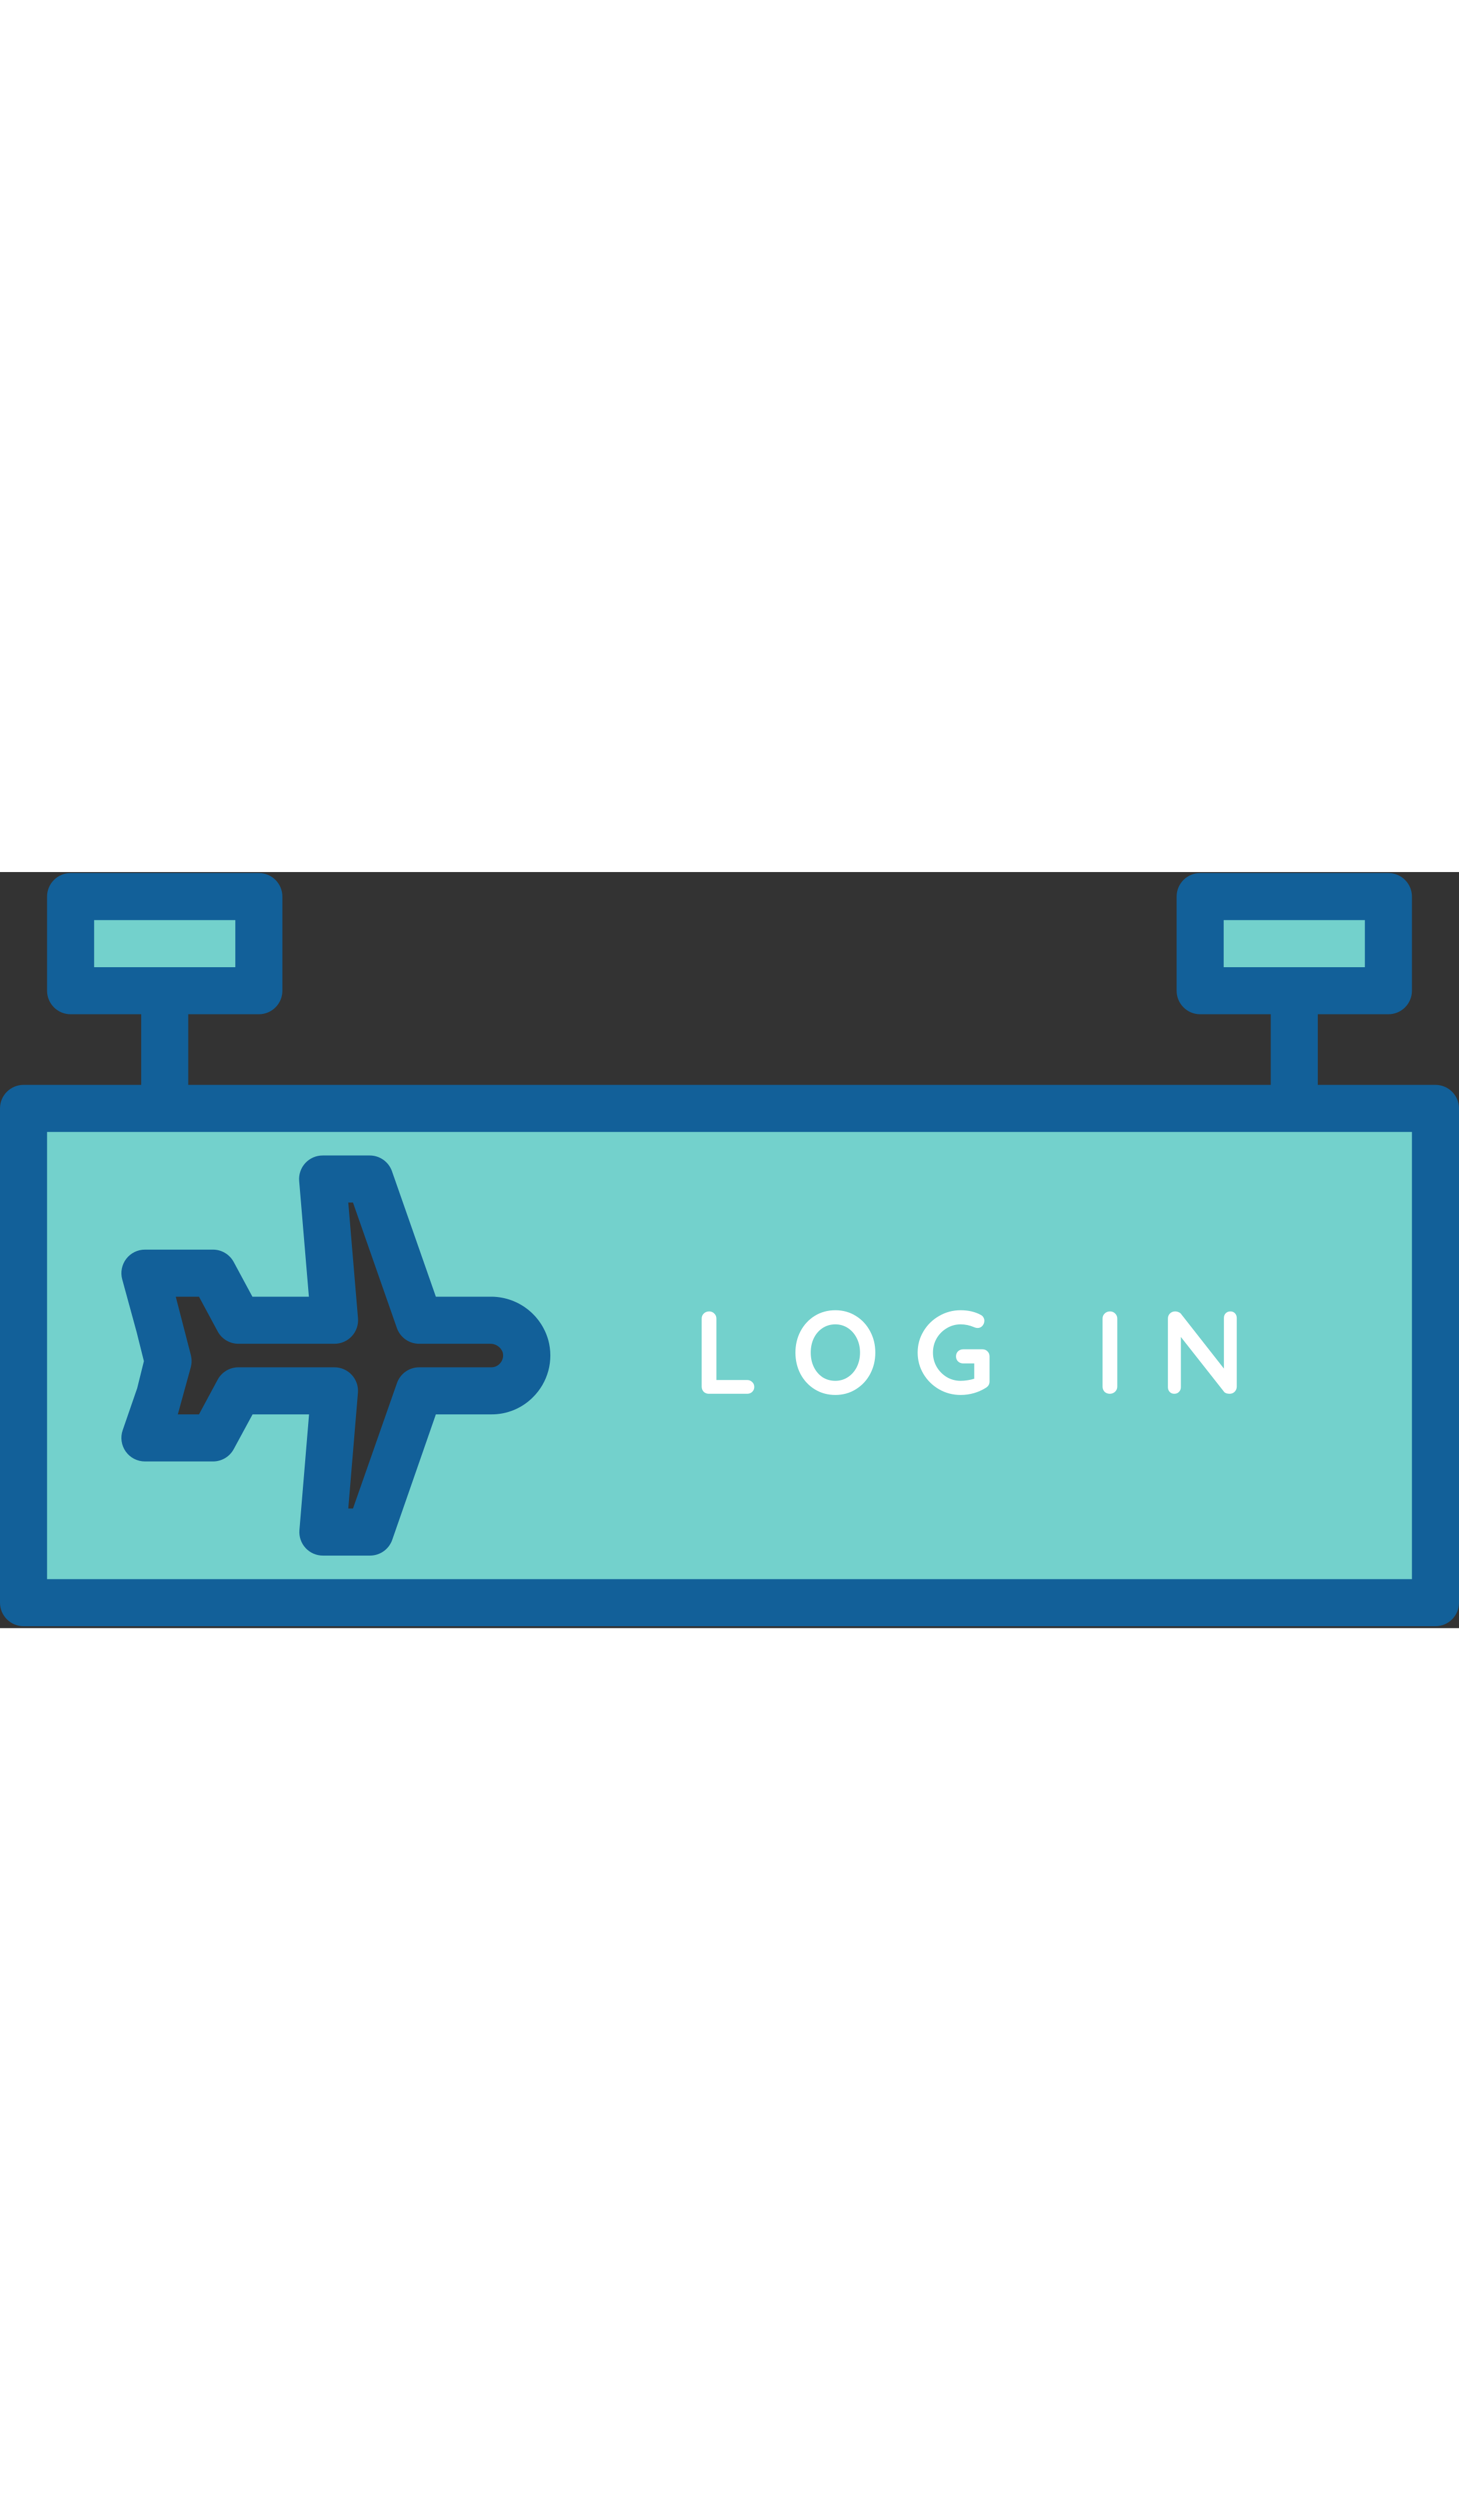 <svg width="150" viewBox="0 0 496 257" fill="none" xmlns="http://www.w3.org/2000/svg">
<rect x="0" y="0" width="496" height="257" fill="#333333" stroke="none"/>
<path d="M8 80.339V248.339H488V80.339H8ZM175.52 172.819C174.41 173.938 173.089 174.825 171.633 175.429C170.177 176.034 168.616 176.343 167.04 176.339H142.48L125.68 224.339H109.68L113.68 176.339H81.04L72.4 192.339H49.28L54.24 178.019L57.2 166.179L54.24 154.339L49.28 136.339H72.4L81.04 152.339H113.68L109.68 104.339H125.68L142.48 152.339H166.56C169.249 152.278 171.883 153.097 174.064 154.671C176.244 156.245 177.851 158.488 178.64 161.059C179.206 163.12 179.216 165.294 178.667 167.36C178.119 169.426 177.033 171.31 175.52 172.819Z" fill="#73D1CC"/>
<path d="M24 8.339H88V40.339H24V8.339Z" fill="#73D1CC"/>
<path d="M408 8.339H472V40.339H408V8.339Z" fill="#73D1CC"/>
<path d="M41.704 189.731C41.288 190.936 41.166 192.224 41.349 193.485C41.532 194.747 42.014 195.947 42.754 196.985C43.495 198.023 44.472 198.869 45.606 199.452C46.74 200.036 47.997 200.34 49.272 200.339H72.424C73.867 200.339 75.283 199.949 76.522 199.209C77.762 198.47 78.778 197.409 79.464 196.139L85.864 184.339H105.064L101.792 223.675C101.7 224.78 101.838 225.892 102.199 226.941C102.56 227.989 103.134 228.951 103.886 229.766C104.639 230.581 105.552 231.23 106.569 231.673C107.585 232.116 108.683 232.343 109.792 232.339H125.792C127.451 232.339 129.069 231.823 130.422 230.863C131.775 229.902 132.796 228.545 133.344 226.979L148.176 184.339H167.08C169.702 184.352 172.301 183.843 174.724 182.84C177.147 181.837 179.346 180.361 181.192 178.499C183.703 176.008 185.508 172.895 186.42 169.478C187.332 166.06 187.32 162.462 186.384 159.051C185.165 154.749 182.555 150.973 178.963 148.311C175.371 145.649 170.998 144.253 166.528 144.339H148.176L133.256 101.699C132.708 100.133 131.687 98.775 130.334 97.815C128.981 96.855 127.363 96.339 125.704 96.339H109.704C108.595 96.335 107.497 96.562 106.481 97.005C105.464 97.448 104.551 98.097 103.798 98.912C103.046 99.726 102.472 100.689 102.111 101.737C101.75 102.786 101.612 103.898 101.704 105.003L105.008 144.339H85.808L79.448 132.539C78.762 131.269 77.746 130.208 76.507 129.469C75.267 128.729 73.851 128.339 72.408 128.339H49.272C48.041 128.338 46.826 128.622 45.722 129.167C44.619 129.713 43.656 130.506 42.909 131.484C42.162 132.463 41.651 133.601 41.416 134.809C41.18 136.017 41.227 137.264 41.552 138.451L46.44 156.339L48.92 166.251L46.64 175.435L41.704 189.731ZM67.648 144.339L74 156.139C74.686 157.41 75.703 158.472 76.944 159.211C78.185 159.951 79.603 160.34 81.048 160.339H113.704C114.813 160.343 115.91 160.116 116.927 159.673C117.943 159.23 118.857 158.581 119.609 157.766C120.361 156.951 120.936 155.989 121.296 154.941C121.657 153.892 121.796 152.78 121.704 151.675L118.4 112.339H120L134.92 154.979C135.467 156.545 136.488 157.902 137.841 158.863C139.194 159.823 140.812 160.339 142.472 160.339H166.472C167.398 160.288 168.318 160.527 169.103 161.021C169.888 161.515 170.501 162.241 170.856 163.099C171.08 163.81 171.102 164.569 170.918 165.291C170.735 166.013 170.353 166.67 169.816 167.187C169.451 167.557 169.017 167.849 168.537 168.047C168.057 168.245 167.543 168.344 167.024 168.339H142.504C140.844 168.339 139.226 168.855 137.873 169.815C136.52 170.775 135.499 172.133 134.952 173.699L120 216.339H118.4L121.68 177.003C121.772 175.898 121.633 174.786 121.272 173.737C120.912 172.689 120.337 171.726 119.585 170.912C118.833 170.097 117.919 169.448 116.903 169.005C115.886 168.562 114.789 168.335 113.68 168.339H81.048C79.603 168.337 78.185 168.727 76.944 169.467C75.703 170.206 74.686 171.268 74 172.539L67.648 184.339H60.448L64.904 168.147C65.216 166.872 65.216 165.541 64.904 164.267L59.752 144.339H67.648Z" fill="#126099"/>
<path d="M488 72.339H448V48.339H472C474.122 48.339 476.157 47.496 477.657 45.996C479.157 44.495 480 42.461 480 40.339V8.339C480 6.217 479.157 4.182 477.657 2.682C476.157 1.182 474.122 0.339 472 0.339H408C405.878 0.339 403.843 1.182 402.343 2.682C400.843 4.182 400 6.217 400 8.339V40.339C400 42.461 400.843 44.495 402.343 45.996C403.843 47.496 405.878 48.339 408 48.339H432V72.339H64V48.339H88C90.122 48.339 92.157 47.496 93.657 45.996C95.157 44.495 96 42.461 96 40.339V8.339C96 6.217 95.157 4.182 93.657 2.682C92.157 1.182 90.122 0.339 88 0.339H24C21.878 0.339 19.843 1.182 18.343 2.682C16.843 4.182 16 6.217 16 8.339V40.339C16 42.461 16.843 44.495 18.343 45.996C19.843 47.496 21.878 48.339 24 48.339H48V72.339H8C5.878 72.339 3.843 73.182 2.343 74.682C0.843 76.182 0 78.217 0 80.339V248.339C0 250.461 0.843 252.495 2.343 253.996C3.843 255.496 5.878 256.339 8 256.339H488C490.122 256.339 492.157 255.496 493.657 253.996C495.157 252.495 496 250.461 496 248.339V80.339C496 78.217 495.157 76.182 493.657 74.682C492.157 73.182 490.122 72.339 488 72.339ZM416 32.339V16.339H464V32.339H416ZM32 32.339V16.339H80V32.339H32ZM480 240.339H16V88.339H480V240.339Z" fill="#126099"/>
<path d="M253.983 172.659C254.676 172.659 255.25 172.886 255.703 173.339C256.183 173.766 256.423 174.326 256.423 175.019C256.423 175.686 256.183 176.246 255.703 176.699C255.25 177.126 254.676 177.339 253.983 177.339H240.983C240.29 177.339 239.703 177.112 239.223 176.659C238.77 176.179 238.543 175.592 238.543 174.899V151.779C238.543 151.086 238.783 150.512 239.263 150.059C239.743 149.579 240.356 149.339 241.103 149.339C241.77 149.339 242.343 149.579 242.823 150.059C243.303 150.512 243.543 151.086 243.543 151.779V172.659H253.983ZM297.573 163.339C297.573 165.979 296.987 168.406 295.813 170.619C294.64 172.806 293.013 174.539 290.933 175.819C288.88 177.099 286.56 177.739 283.973 177.739C281.387 177.739 279.053 177.099 276.973 175.819C274.92 174.539 273.307 172.806 272.133 170.619C270.987 168.406 270.413 165.979 270.413 163.339C270.413 160.699 270.987 158.286 272.133 156.099C273.307 153.886 274.92 152.139 276.973 150.859C279.053 149.579 281.387 148.939 283.973 148.939C286.56 148.939 288.88 149.579 290.933 150.859C293.013 152.139 294.64 153.886 295.813 156.099C296.987 158.286 297.573 160.699 297.573 163.339ZM292.373 163.339C292.373 161.552 292.013 159.939 291.293 158.499C290.573 157.032 289.573 155.872 288.293 155.019C287.013 154.166 285.573 153.739 283.973 153.739C282.347 153.739 280.893 154.166 279.613 155.019C278.36 155.846 277.373 156.992 276.653 158.459C275.96 159.926 275.613 161.552 275.613 163.339C275.613 165.126 275.96 166.752 276.653 168.219C277.373 169.686 278.36 170.846 279.613 171.699C280.893 172.526 282.347 172.939 283.973 172.939C285.573 172.939 287.013 172.512 288.293 171.659C289.573 170.806 290.573 169.659 291.293 168.219C292.013 166.752 292.373 165.126 292.373 163.339ZM334.005 162.219C334.698 162.219 335.272 162.459 335.725 162.939C336.178 163.392 336.405 163.966 336.405 164.659V173.139C336.405 174.072 335.992 174.792 335.165 175.299C332.552 176.926 329.685 177.739 326.565 177.739C323.925 177.739 321.485 177.099 319.245 175.819C317.005 174.512 315.232 172.766 313.925 170.579C312.618 168.366 311.965 165.952 311.965 163.339C311.965 160.726 312.618 158.326 313.925 156.139C315.232 153.926 317.005 152.179 319.245 150.899C321.485 149.592 323.925 148.939 326.565 148.939C329.205 148.939 331.498 149.472 333.445 150.539C333.845 150.752 334.138 151.032 334.325 151.379C334.538 151.726 334.645 152.099 334.645 152.499C334.645 153.166 334.418 153.752 333.965 154.259C333.538 154.739 333.005 154.979 332.365 154.979C331.965 154.979 331.525 154.872 331.045 154.659C329.605 154.046 328.112 153.739 326.565 153.739C324.858 153.739 323.285 154.179 321.845 155.059C320.405 155.912 319.258 157.072 318.405 158.539C317.578 160.006 317.165 161.606 317.165 163.339C317.165 165.072 317.578 166.672 318.405 168.139C319.258 169.606 320.405 170.779 321.845 171.659C323.285 172.512 324.858 172.939 326.565 172.939C327.312 172.939 328.112 172.872 328.965 172.739C329.818 172.606 330.565 172.432 331.205 172.219V167.019H327.445C326.752 167.019 326.165 166.792 325.685 166.339C325.232 165.886 325.005 165.312 325.005 164.619C325.005 163.926 325.232 163.352 325.685 162.899C326.165 162.446 326.752 162.219 327.445 162.219H334.005ZM379.827 174.899C379.827 175.592 379.574 176.179 379.067 176.659C378.561 177.112 377.974 177.339 377.307 177.339C376.587 177.339 375.987 177.112 375.507 176.659C375.054 176.179 374.827 175.592 374.827 174.899V151.779C374.827 151.086 375.067 150.512 375.547 150.059C376.027 149.579 376.641 149.339 377.387 149.339C378.054 149.339 378.627 149.579 379.107 150.059C379.587 150.512 379.827 151.086 379.827 151.779V174.899ZM418.283 149.339C418.923 149.339 419.443 149.552 419.843 149.979C420.243 150.406 420.443 150.939 420.443 151.579V174.899C420.443 175.592 420.203 176.179 419.723 176.659C419.27 177.112 418.696 177.339 418.003 177.339C417.63 177.339 417.256 177.286 416.883 177.179C416.536 177.046 416.283 176.872 416.123 176.659L401.443 158.019V175.099C401.443 175.739 401.23 176.272 400.803 176.699C400.403 177.126 399.87 177.339 399.203 177.339C398.563 177.339 398.043 177.126 397.643 176.699C397.243 176.272 397.043 175.739 397.043 175.099V151.779C397.043 151.086 397.27 150.512 397.723 150.059C398.203 149.579 398.79 149.339 399.483 149.339C399.883 149.339 400.27 149.419 400.643 149.579C401.043 149.739 401.336 149.952 401.523 150.219L416.083 168.779V151.579C416.083 150.939 416.283 150.406 416.683 149.979C417.11 149.552 417.643 149.339 418.283 149.339Z" fill="white"/>
</svg>
